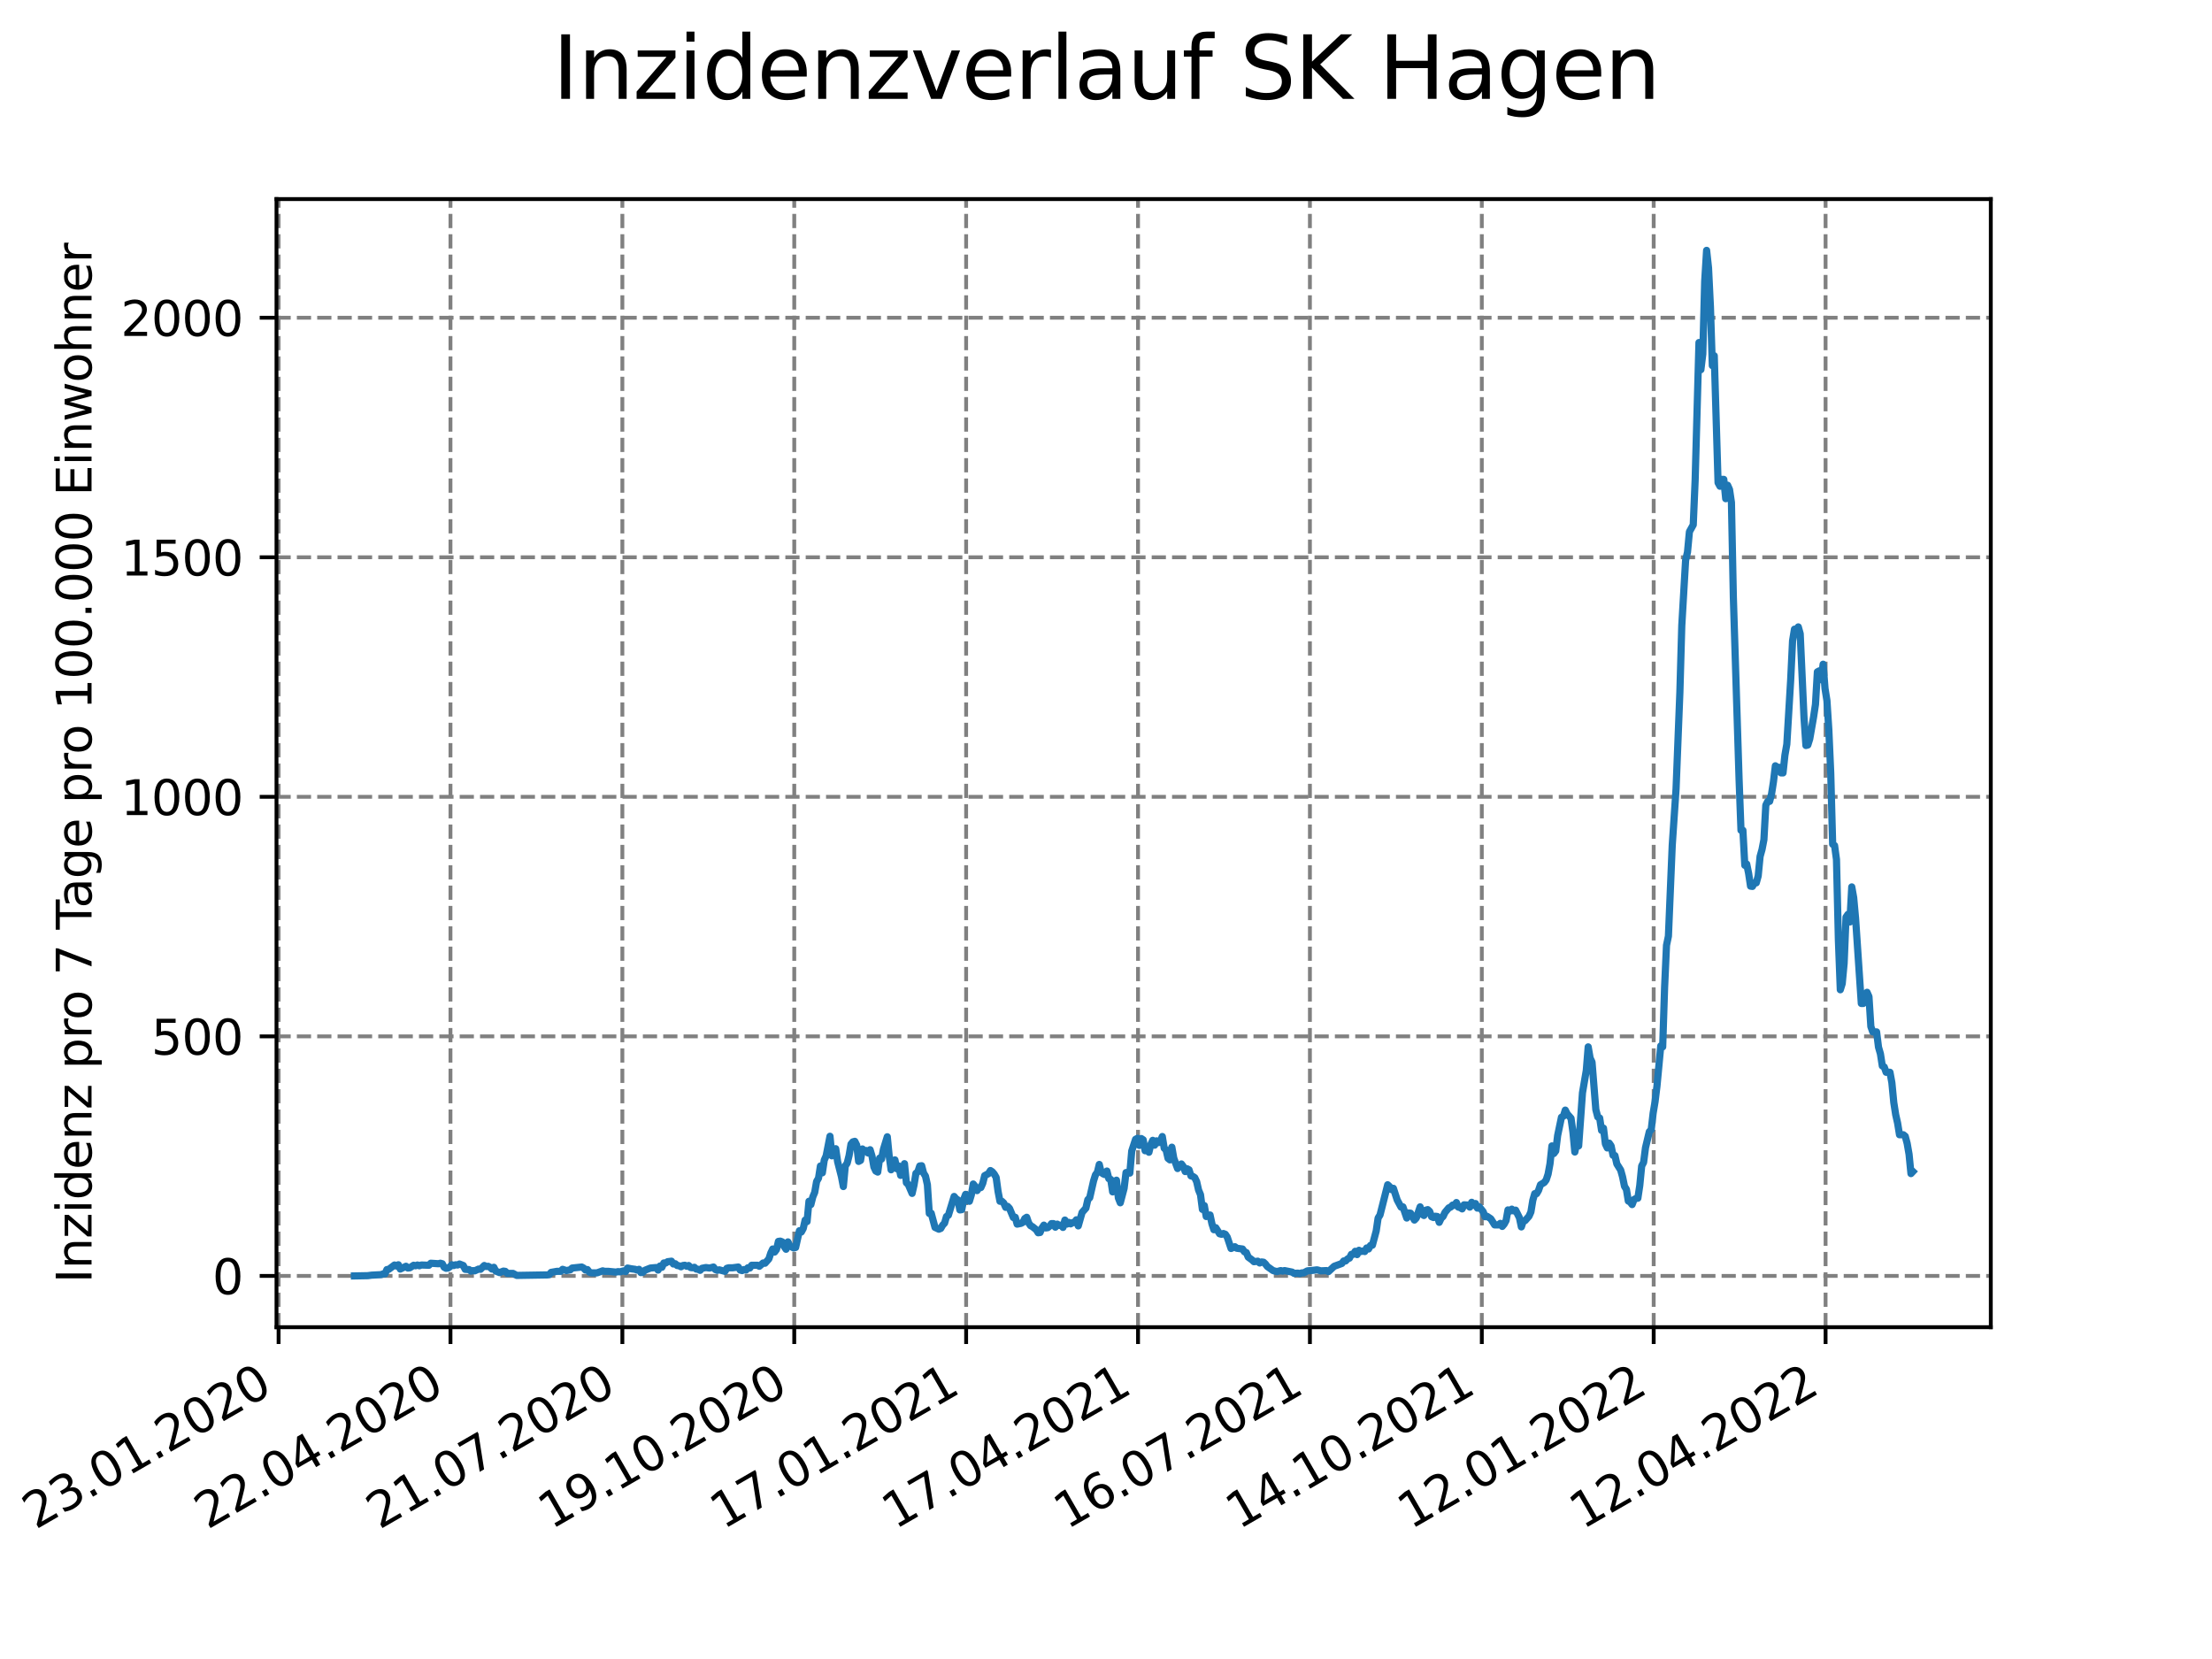 <?xml version="1.0" encoding="utf-8" standalone="no"?>
<!DOCTYPE svg PUBLIC "-//W3C//DTD SVG 1.1//EN"
  "http://www.w3.org/Graphics/SVG/1.1/DTD/svg11.dtd">
<svg xmlns:xlink="http://www.w3.org/1999/xlink" width="460.8pt" height="345.6pt" viewBox="0 0 460.8 345.6" xmlns="http://www.w3.org/2000/svg" version="1.1">
 <defs>
  <style type="text/css">*{stroke-linejoin: round; stroke-linecap: butt}</style>
 </defs>
 <g id="figure_1">
  <g id="patch_1">
   <path d="M 0 345.6 
L 460.8 345.6 
L 460.8 0 
L 0 0 
z
" style="fill: #ffffff"/>
  </g>
  <g id="axes_1">
   <g id="patch_2">
    <path d="M 57.6 276.48 
L 414.72 276.48 
L 414.72 41.472 
L 57.6 41.472 
z
" style="fill: #ffffff"/>
   </g>
   <g id="matplotlib.axis_1">
    <g id="xtick_1">
     <g id="line2d_1">
      <path d="M 58.034 276.48 
L 58.034 41.472 
" clip-path="url(#pd6df6df38d)" style="fill: none; stroke-dasharray: 2.96,1.28; stroke-dashoffset: 0; stroke: #808080; stroke-width: 0.8"/>
     </g>
     <g id="line2d_2">
      <defs>
       <path id="m82f8aec179" d="M 0 0 
L 0 3.5 
" style="stroke: #000000; stroke-width: 0.8"/>
      </defs>
      <g>
       <use xlink:href="#m82f8aec179" x="58.034" y="276.48" style="stroke: #000000; stroke-width: 0.8"/>
      </g>
     </g>
     <g id="text_1">
      <!-- 23.01.2020 -->
      <g transform="translate(7.409 318.689)rotate(-30)scale(0.1 -0.1)">
       <defs>
        <path id="DejaVuSans-32" d="M 1228 531 
L 3431 531 
L 3431 0 
L 469 0 
L 469 531 
Q 828 903 1448 1529 
Q 2069 2156 2228 2338 
Q 2531 2678 2651 2914 
Q 2772 3150 2772 3378 
Q 2772 3750 2511 3984 
Q 2250 4219 1831 4219 
Q 1534 4219 1204 4116 
Q 875 4013 500 3803 
L 500 4441 
Q 881 4594 1212 4672 
Q 1544 4750 1819 4750 
Q 2544 4750 2975 4387 
Q 3406 4025 3406 3419 
Q 3406 3131 3298 2873 
Q 3191 2616 2906 2266 
Q 2828 2175 2409 1742 
Q 1991 1309 1228 531 
z
" transform="scale(0.016)"/>
        <path id="DejaVuSans-33" d="M 2597 2516 
Q 3050 2419 3304 2112 
Q 3559 1806 3559 1356 
Q 3559 666 3084 287 
Q 2609 -91 1734 -91 
Q 1441 -91 1130 -33 
Q 819 25 488 141 
L 488 750 
Q 750 597 1062 519 
Q 1375 441 1716 441 
Q 2309 441 2620 675 
Q 2931 909 2931 1356 
Q 2931 1769 2642 2001 
Q 2353 2234 1838 2234 
L 1294 2234 
L 1294 2753 
L 1863 2753 
Q 2328 2753 2575 2939 
Q 2822 3125 2822 3475 
Q 2822 3834 2567 4026 
Q 2313 4219 1838 4219 
Q 1578 4219 1281 4162 
Q 984 4106 628 3988 
L 628 4550 
Q 988 4650 1302 4700 
Q 1616 4750 1894 4750 
Q 2613 4750 3031 4423 
Q 3450 4097 3450 3541 
Q 3450 3153 3228 2886 
Q 3006 2619 2597 2516 
z
" transform="scale(0.016)"/>
        <path id="DejaVuSans-2e" d="M 684 794 
L 1344 794 
L 1344 0 
L 684 0 
L 684 794 
z
" transform="scale(0.016)"/>
        <path id="DejaVuSans-30" d="M 2034 4250 
Q 1547 4250 1301 3770 
Q 1056 3291 1056 2328 
Q 1056 1369 1301 889 
Q 1547 409 2034 409 
Q 2525 409 2770 889 
Q 3016 1369 3016 2328 
Q 3016 3291 2770 3770 
Q 2525 4250 2034 4250 
z
M 2034 4750 
Q 2819 4750 3233 4129 
Q 3647 3509 3647 2328 
Q 3647 1150 3233 529 
Q 2819 -91 2034 -91 
Q 1250 -91 836 529 
Q 422 1150 422 2328 
Q 422 3509 836 4129 
Q 1250 4750 2034 4750 
z
" transform="scale(0.016)"/>
        <path id="DejaVuSans-31" d="M 794 531 
L 1825 531 
L 1825 4091 
L 703 3866 
L 703 4441 
L 1819 4666 
L 2450 4666 
L 2450 531 
L 3481 531 
L 3481 0 
L 794 0 
L 794 531 
z
" transform="scale(0.016)"/>
       </defs>
       <use xlink:href="#DejaVuSans-32"/>
       <use xlink:href="#DejaVuSans-33" x="63.623"/>
       <use xlink:href="#DejaVuSans-2e" x="127.246"/>
       <use xlink:href="#DejaVuSans-30" x="159.033"/>
       <use xlink:href="#DejaVuSans-31" x="222.656"/>
       <use xlink:href="#DejaVuSans-2e" x="286.279"/>
       <use xlink:href="#DejaVuSans-32" x="318.066"/>
       <use xlink:href="#DejaVuSans-30" x="381.689"/>
       <use xlink:href="#DejaVuSans-32" x="445.312"/>
       <use xlink:href="#DejaVuSans-30" x="508.936"/>
      </g>
     </g>
    </g>
    <g id="xtick_2">
     <g id="line2d_3">
      <path d="M 93.842 276.48 
L 93.842 41.472 
" clip-path="url(#pd6df6df38d)" style="fill: none; stroke-dasharray: 2.96,1.28; stroke-dashoffset: 0; stroke: #808080; stroke-width: 0.8"/>
     </g>
     <g id="line2d_4">
      <g>
       <use xlink:href="#m82f8aec179" x="93.842" y="276.48" style="stroke: #000000; stroke-width: 0.8"/>
      </g>
     </g>
     <g id="text_2">
      <!-- 22.04.2020 -->
      <g transform="translate(43.217 318.689)rotate(-30)scale(0.1 -0.1)">
       <defs>
        <path id="DejaVuSans-34" d="M 2419 4116 
L 825 1625 
L 2419 1625 
L 2419 4116 
z
M 2253 4666 
L 3047 4666 
L 3047 1625 
L 3713 1625 
L 3713 1100 
L 3047 1100 
L 3047 0 
L 2419 0 
L 2419 1100 
L 313 1100 
L 313 1709 
L 2253 4666 
z
" transform="scale(0.016)"/>
       </defs>
       <use xlink:href="#DejaVuSans-32"/>
       <use xlink:href="#DejaVuSans-32" x="63.623"/>
       <use xlink:href="#DejaVuSans-2e" x="127.246"/>
       <use xlink:href="#DejaVuSans-30" x="159.033"/>
       <use xlink:href="#DejaVuSans-34" x="222.656"/>
       <use xlink:href="#DejaVuSans-2e" x="286.279"/>
       <use xlink:href="#DejaVuSans-32" x="318.066"/>
       <use xlink:href="#DejaVuSans-30" x="381.689"/>
       <use xlink:href="#DejaVuSans-32" x="445.312"/>
       <use xlink:href="#DejaVuSans-30" x="508.936"/>
      </g>
     </g>
    </g>
    <g id="xtick_3">
     <g id="line2d_5">
      <path d="M 129.649 276.48 
L 129.649 41.472 
" clip-path="url(#pd6df6df38d)" style="fill: none; stroke-dasharray: 2.96,1.28; stroke-dashoffset: 0; stroke: #808080; stroke-width: 0.8"/>
     </g>
     <g id="line2d_6">
      <g>
       <use xlink:href="#m82f8aec179" x="129.649" y="276.48" style="stroke: #000000; stroke-width: 0.8"/>
      </g>
     </g>
     <g id="text_3">
      <!-- 21.07.2020 -->
      <g transform="translate(79.024 318.689)rotate(-30)scale(0.1 -0.1)">
       <defs>
        <path id="DejaVuSans-37" d="M 525 4666 
L 3525 4666 
L 3525 4397 
L 1831 0 
L 1172 0 
L 2766 4134 
L 525 4134 
L 525 4666 
z
" transform="scale(0.016)"/>
       </defs>
       <use xlink:href="#DejaVuSans-32"/>
       <use xlink:href="#DejaVuSans-31" x="63.623"/>
       <use xlink:href="#DejaVuSans-2e" x="127.246"/>
       <use xlink:href="#DejaVuSans-30" x="159.033"/>
       <use xlink:href="#DejaVuSans-37" x="222.656"/>
       <use xlink:href="#DejaVuSans-2e" x="286.279"/>
       <use xlink:href="#DejaVuSans-32" x="318.066"/>
       <use xlink:href="#DejaVuSans-30" x="381.689"/>
       <use xlink:href="#DejaVuSans-32" x="445.312"/>
       <use xlink:href="#DejaVuSans-30" x="508.936"/>
      </g>
     </g>
    </g>
    <g id="xtick_4">
     <g id="line2d_7">
      <path d="M 165.457 276.48 
L 165.457 41.472 
" clip-path="url(#pd6df6df38d)" style="fill: none; stroke-dasharray: 2.96,1.28; stroke-dashoffset: 0; stroke: #808080; stroke-width: 0.8"/>
     </g>
     <g id="line2d_8">
      <g>
       <use xlink:href="#m82f8aec179" x="165.457" y="276.48" style="stroke: #000000; stroke-width: 0.8"/>
      </g>
     </g>
     <g id="text_4">
      <!-- 19.10.2020 -->
      <g transform="translate(114.832 318.689)rotate(-30)scale(0.1 -0.1)">
       <defs>
        <path id="DejaVuSans-39" d="M 703 97 
L 703 672 
Q 941 559 1184 500 
Q 1428 441 1663 441 
Q 2288 441 2617 861 
Q 2947 1281 2994 2138 
Q 2813 1869 2534 1725 
Q 2256 1581 1919 1581 
Q 1219 1581 811 2004 
Q 403 2428 403 3163 
Q 403 3881 828 4315 
Q 1253 4750 1959 4750 
Q 2769 4750 3195 4129 
Q 3622 3509 3622 2328 
Q 3622 1225 3098 567 
Q 2575 -91 1691 -91 
Q 1453 -91 1209 -44 
Q 966 3 703 97 
z
M 1959 2075 
Q 2384 2075 2632 2365 
Q 2881 2656 2881 3163 
Q 2881 3666 2632 3958 
Q 2384 4250 1959 4250 
Q 1534 4250 1286 3958 
Q 1038 3666 1038 3163 
Q 1038 2656 1286 2365 
Q 1534 2075 1959 2075 
z
" transform="scale(0.016)"/>
       </defs>
       <use xlink:href="#DejaVuSans-31"/>
       <use xlink:href="#DejaVuSans-39" x="63.623"/>
       <use xlink:href="#DejaVuSans-2e" x="127.246"/>
       <use xlink:href="#DejaVuSans-31" x="159.033"/>
       <use xlink:href="#DejaVuSans-30" x="222.656"/>
       <use xlink:href="#DejaVuSans-2e" x="286.279"/>
       <use xlink:href="#DejaVuSans-32" x="318.066"/>
       <use xlink:href="#DejaVuSans-30" x="381.689"/>
       <use xlink:href="#DejaVuSans-32" x="445.312"/>
       <use xlink:href="#DejaVuSans-30" x="508.936"/>
      </g>
     </g>
    </g>
    <g id="xtick_5">
     <g id="line2d_9">
      <path d="M 201.264 276.48 
L 201.264 41.472 
" clip-path="url(#pd6df6df38d)" style="fill: none; stroke-dasharray: 2.96,1.28; stroke-dashoffset: 0; stroke: #808080; stroke-width: 0.8"/>
     </g>
     <g id="line2d_10">
      <g>
       <use xlink:href="#m82f8aec179" x="201.264" y="276.48" style="stroke: #000000; stroke-width: 0.8"/>
      </g>
     </g>
     <g id="text_5">
      <!-- 17.01.2021 -->
      <g transform="translate(150.639 318.689)rotate(-30)scale(0.1 -0.1)">
       <use xlink:href="#DejaVuSans-31"/>
       <use xlink:href="#DejaVuSans-37" x="63.623"/>
       <use xlink:href="#DejaVuSans-2e" x="127.246"/>
       <use xlink:href="#DejaVuSans-30" x="159.033"/>
       <use xlink:href="#DejaVuSans-31" x="222.656"/>
       <use xlink:href="#DejaVuSans-2e" x="286.279"/>
       <use xlink:href="#DejaVuSans-32" x="318.066"/>
       <use xlink:href="#DejaVuSans-30" x="381.689"/>
       <use xlink:href="#DejaVuSans-32" x="445.312"/>
       <use xlink:href="#DejaVuSans-31" x="508.936"/>
      </g>
     </g>
    </g>
    <g id="xtick_6">
     <g id="line2d_11">
      <path d="M 237.072 276.48 
L 237.072 41.472 
" clip-path="url(#pd6df6df38d)" style="fill: none; stroke-dasharray: 2.96,1.28; stroke-dashoffset: 0; stroke: #808080; stroke-width: 0.8"/>
     </g>
     <g id="line2d_12">
      <g>
       <use xlink:href="#m82f8aec179" x="237.072" y="276.48" style="stroke: #000000; stroke-width: 0.8"/>
      </g>
     </g>
     <g id="text_6">
      <!-- 17.04.2021 -->
      <g transform="translate(186.447 318.689)rotate(-30)scale(0.1 -0.1)">
       <use xlink:href="#DejaVuSans-31"/>
       <use xlink:href="#DejaVuSans-37" x="63.623"/>
       <use xlink:href="#DejaVuSans-2e" x="127.246"/>
       <use xlink:href="#DejaVuSans-30" x="159.033"/>
       <use xlink:href="#DejaVuSans-34" x="222.656"/>
       <use xlink:href="#DejaVuSans-2e" x="286.279"/>
       <use xlink:href="#DejaVuSans-32" x="318.066"/>
       <use xlink:href="#DejaVuSans-30" x="381.689"/>
       <use xlink:href="#DejaVuSans-32" x="445.312"/>
       <use xlink:href="#DejaVuSans-31" x="508.936"/>
      </g>
     </g>
    </g>
    <g id="xtick_7">
     <g id="line2d_13">
      <path d="M 272.879 276.48 
L 272.879 41.472 
" clip-path="url(#pd6df6df38d)" style="fill: none; stroke-dasharray: 2.96,1.28; stroke-dashoffset: 0; stroke: #808080; stroke-width: 0.8"/>
     </g>
     <g id="line2d_14">
      <g>
       <use xlink:href="#m82f8aec179" x="272.879" y="276.48" style="stroke: #000000; stroke-width: 0.8"/>
      </g>
     </g>
     <g id="text_7">
      <!-- 16.07.2021 -->
      <g transform="translate(222.254 318.689)rotate(-30)scale(0.1 -0.1)">
       <defs>
        <path id="DejaVuSans-36" d="M 2113 2584 
Q 1688 2584 1439 2293 
Q 1191 2003 1191 1497 
Q 1191 994 1439 701 
Q 1688 409 2113 409 
Q 2538 409 2786 701 
Q 3034 994 3034 1497 
Q 3034 2003 2786 2293 
Q 2538 2584 2113 2584 
z
M 3366 4563 
L 3366 3988 
Q 3128 4100 2886 4159 
Q 2644 4219 2406 4219 
Q 1781 4219 1451 3797 
Q 1122 3375 1075 2522 
Q 1259 2794 1537 2939 
Q 1816 3084 2150 3084 
Q 2853 3084 3261 2657 
Q 3669 2231 3669 1497 
Q 3669 778 3244 343 
Q 2819 -91 2113 -91 
Q 1303 -91 875 529 
Q 447 1150 447 2328 
Q 447 3434 972 4092 
Q 1497 4750 2381 4750 
Q 2619 4750 2861 4703 
Q 3103 4656 3366 4563 
z
" transform="scale(0.016)"/>
       </defs>
       <use xlink:href="#DejaVuSans-31"/>
       <use xlink:href="#DejaVuSans-36" x="63.623"/>
       <use xlink:href="#DejaVuSans-2e" x="127.246"/>
       <use xlink:href="#DejaVuSans-30" x="159.033"/>
       <use xlink:href="#DejaVuSans-37" x="222.656"/>
       <use xlink:href="#DejaVuSans-2e" x="286.279"/>
       <use xlink:href="#DejaVuSans-32" x="318.066"/>
       <use xlink:href="#DejaVuSans-30" x="381.689"/>
       <use xlink:href="#DejaVuSans-32" x="445.312"/>
       <use xlink:href="#DejaVuSans-31" x="508.936"/>
      </g>
     </g>
    </g>
    <g id="xtick_8">
     <g id="line2d_15">
      <path d="M 308.687 276.48 
L 308.687 41.472 
" clip-path="url(#pd6df6df38d)" style="fill: none; stroke-dasharray: 2.96,1.28; stroke-dashoffset: 0; stroke: #808080; stroke-width: 0.8"/>
     </g>
     <g id="line2d_16">
      <g>
       <use xlink:href="#m82f8aec179" x="308.687" y="276.48" style="stroke: #000000; stroke-width: 0.8"/>
      </g>
     </g>
     <g id="text_8">
      <!-- 14.10.2021 -->
      <g transform="translate(258.062 318.689)rotate(-30)scale(0.1 -0.1)">
       <use xlink:href="#DejaVuSans-31"/>
       <use xlink:href="#DejaVuSans-34" x="63.623"/>
       <use xlink:href="#DejaVuSans-2e" x="127.246"/>
       <use xlink:href="#DejaVuSans-31" x="159.033"/>
       <use xlink:href="#DejaVuSans-30" x="222.656"/>
       <use xlink:href="#DejaVuSans-2e" x="286.279"/>
       <use xlink:href="#DejaVuSans-32" x="318.066"/>
       <use xlink:href="#DejaVuSans-30" x="381.689"/>
       <use xlink:href="#DejaVuSans-32" x="445.312"/>
       <use xlink:href="#DejaVuSans-31" x="508.936"/>
      </g>
     </g>
    </g>
    <g id="xtick_9">
     <g id="line2d_17">
      <path d="M 344.494 276.48 
L 344.494 41.472 
" clip-path="url(#pd6df6df38d)" style="fill: none; stroke-dasharray: 2.96,1.28; stroke-dashoffset: 0; stroke: #808080; stroke-width: 0.8"/>
     </g>
     <g id="line2d_18">
      <g>
       <use xlink:href="#m82f8aec179" x="344.494" y="276.48" style="stroke: #000000; stroke-width: 0.8"/>
      </g>
     </g>
     <g id="text_9">
      <!-- 12.01.2022 -->
      <g transform="translate(293.869 318.689)rotate(-30)scale(0.1 -0.1)">
       <use xlink:href="#DejaVuSans-31"/>
       <use xlink:href="#DejaVuSans-32" x="63.623"/>
       <use xlink:href="#DejaVuSans-2e" x="127.246"/>
       <use xlink:href="#DejaVuSans-30" x="159.033"/>
       <use xlink:href="#DejaVuSans-31" x="222.656"/>
       <use xlink:href="#DejaVuSans-2e" x="286.279"/>
       <use xlink:href="#DejaVuSans-32" x="318.066"/>
       <use xlink:href="#DejaVuSans-30" x="381.689"/>
       <use xlink:href="#DejaVuSans-32" x="445.312"/>
       <use xlink:href="#DejaVuSans-32" x="508.936"/>
      </g>
     </g>
    </g>
    <g id="xtick_10">
     <g id="line2d_19">
      <path d="M 380.302 276.48 
L 380.302 41.472 
" clip-path="url(#pd6df6df38d)" style="fill: none; stroke-dasharray: 2.96,1.28; stroke-dashoffset: 0; stroke: #808080; stroke-width: 0.8"/>
     </g>
     <g id="line2d_20">
      <g>
       <use xlink:href="#m82f8aec179" x="380.302" y="276.48" style="stroke: #000000; stroke-width: 0.8"/>
      </g>
     </g>
     <g id="text_10">
      <!-- 12.04.2022 -->
      <g transform="translate(329.676 318.689)rotate(-30)scale(0.1 -0.1)">
       <use xlink:href="#DejaVuSans-31"/>
       <use xlink:href="#DejaVuSans-32" x="63.623"/>
       <use xlink:href="#DejaVuSans-2e" x="127.246"/>
       <use xlink:href="#DejaVuSans-30" x="159.033"/>
       <use xlink:href="#DejaVuSans-34" x="222.656"/>
       <use xlink:href="#DejaVuSans-2e" x="286.279"/>
       <use xlink:href="#DejaVuSans-32" x="318.066"/>
       <use xlink:href="#DejaVuSans-30" x="381.689"/>
       <use xlink:href="#DejaVuSans-32" x="445.312"/>
       <use xlink:href="#DejaVuSans-32" x="508.936"/>
      </g>
     </g>
    </g>
   </g>
   <g id="matplotlib.axis_2">
    <g id="ytick_1">
     <g id="line2d_21">
      <path d="M 57.6 265.798 
L 414.72 265.798 
" clip-path="url(#pd6df6df38d)" style="fill: none; stroke-dasharray: 2.96,1.28; stroke-dashoffset: 0; stroke: #808080; stroke-width: 0.8"/>
     </g>
     <g id="line2d_22">
      <defs>
       <path id="m2d3a135598" d="M 0 0 
L -3.5 0 
" style="stroke: #000000; stroke-width: 0.8"/>
      </defs>
      <g>
       <use xlink:href="#m2d3a135598" x="57.6" y="265.798" style="stroke: #000000; stroke-width: 0.8"/>
      </g>
     </g>
     <g id="text_11">
      <!-- 0 -->
      <g transform="translate(44.237 269.597)scale(0.1 -0.1)">
       <use xlink:href="#DejaVuSans-30"/>
      </g>
     </g>
    </g>
    <g id="ytick_2">
     <g id="line2d_23">
      <path d="M 57.6 215.895 
L 414.72 215.895 
" clip-path="url(#pd6df6df38d)" style="fill: none; stroke-dasharray: 2.96,1.28; stroke-dashoffset: 0; stroke: #808080; stroke-width: 0.8"/>
     </g>
     <g id="line2d_24">
      <g>
       <use xlink:href="#m2d3a135598" x="57.6" y="215.895" style="stroke: #000000; stroke-width: 0.8"/>
      </g>
     </g>
     <g id="text_12">
      <!-- 500 -->
      <g transform="translate(31.512 219.694)scale(0.1 -0.1)">
       <defs>
        <path id="DejaVuSans-35" d="M 691 4666 
L 3169 4666 
L 3169 4134 
L 1269 4134 
L 1269 2991 
Q 1406 3038 1543 3061 
Q 1681 3084 1819 3084 
Q 2600 3084 3056 2656 
Q 3513 2228 3513 1497 
Q 3513 744 3044 326 
Q 2575 -91 1722 -91 
Q 1428 -91 1123 -41 
Q 819 9 494 109 
L 494 744 
Q 775 591 1075 516 
Q 1375 441 1709 441 
Q 2250 441 2565 725 
Q 2881 1009 2881 1497 
Q 2881 1984 2565 2268 
Q 2250 2553 1709 2553 
Q 1456 2553 1204 2497 
Q 953 2441 691 2322 
L 691 4666 
z
" transform="scale(0.016)"/>
       </defs>
       <use xlink:href="#DejaVuSans-35"/>
       <use xlink:href="#DejaVuSans-30" x="63.623"/>
       <use xlink:href="#DejaVuSans-30" x="127.246"/>
      </g>
     </g>
    </g>
    <g id="ytick_3">
     <g id="line2d_25">
      <path d="M 57.6 165.992 
L 414.72 165.992 
" clip-path="url(#pd6df6df38d)" style="fill: none; stroke-dasharray: 2.96,1.28; stroke-dashoffset: 0; stroke: #808080; stroke-width: 0.8"/>
     </g>
     <g id="line2d_26">
      <g>
       <use xlink:href="#m2d3a135598" x="57.6" y="165.992" style="stroke: #000000; stroke-width: 0.8"/>
      </g>
     </g>
     <g id="text_13">
      <!-- 1000 -->
      <g transform="translate(25.15 169.791)scale(0.1 -0.1)">
       <use xlink:href="#DejaVuSans-31"/>
       <use xlink:href="#DejaVuSans-30" x="63.623"/>
       <use xlink:href="#DejaVuSans-30" x="127.246"/>
       <use xlink:href="#DejaVuSans-30" x="190.869"/>
      </g>
     </g>
    </g>
    <g id="ytick_4">
     <g id="line2d_27">
      <path d="M 57.6 116.089 
L 414.72 116.089 
" clip-path="url(#pd6df6df38d)" style="fill: none; stroke-dasharray: 2.96,1.28; stroke-dashoffset: 0; stroke: #808080; stroke-width: 0.8"/>
     </g>
     <g id="line2d_28">
      <g>
       <use xlink:href="#m2d3a135598" x="57.6" y="116.089" style="stroke: #000000; stroke-width: 0.8"/>
      </g>
     </g>
     <g id="text_14">
      <!-- 1500 -->
      <g transform="translate(25.15 119.888)scale(0.1 -0.1)">
       <use xlink:href="#DejaVuSans-31"/>
       <use xlink:href="#DejaVuSans-35" x="63.623"/>
       <use xlink:href="#DejaVuSans-30" x="127.246"/>
       <use xlink:href="#DejaVuSans-30" x="190.869"/>
      </g>
     </g>
    </g>
    <g id="ytick_5">
     <g id="line2d_29">
      <path d="M 57.6 66.186 
L 414.72 66.186 
" clip-path="url(#pd6df6df38d)" style="fill: none; stroke-dasharray: 2.96,1.28; stroke-dashoffset: 0; stroke: #808080; stroke-width: 0.8"/>
     </g>
     <g id="line2d_30">
      <g>
       <use xlink:href="#m2d3a135598" x="57.6" y="66.186" style="stroke: #000000; stroke-width: 0.8"/>
      </g>
     </g>
     <g id="text_15">
      <!-- 2000 -->
      <g transform="translate(25.15 69.985)scale(0.1 -0.1)">
       <use xlink:href="#DejaVuSans-32"/>
       <use xlink:href="#DejaVuSans-30" x="63.623"/>
       <use xlink:href="#DejaVuSans-30" x="127.246"/>
       <use xlink:href="#DejaVuSans-30" x="190.869"/>
      </g>
     </g>
    </g>
    <g id="text_16">
     <!-- Inzidenz pro 7 Tage pro 100.000 Einwohner -->
     <g transform="translate(19.07 267.301)rotate(-90)scale(0.1 -0.1)">
      <defs>
       <path id="DejaVuSans-49" d="M 628 4666 
L 1259 4666 
L 1259 0 
L 628 0 
L 628 4666 
z
" transform="scale(0.016)"/>
       <path id="DejaVuSans-6e" d="M 3513 2113 
L 3513 0 
L 2938 0 
L 2938 2094 
Q 2938 2591 2744 2837 
Q 2550 3084 2163 3084 
Q 1697 3084 1428 2787 
Q 1159 2491 1159 1978 
L 1159 0 
L 581 0 
L 581 3500 
L 1159 3500 
L 1159 2956 
Q 1366 3272 1645 3428 
Q 1925 3584 2291 3584 
Q 2894 3584 3203 3211 
Q 3513 2838 3513 2113 
z
" transform="scale(0.016)"/>
       <path id="DejaVuSans-7a" d="M 353 3500 
L 3084 3500 
L 3084 2975 
L 922 459 
L 3084 459 
L 3084 0 
L 275 0 
L 275 525 
L 2438 3041 
L 353 3041 
L 353 3500 
z
" transform="scale(0.016)"/>
       <path id="DejaVuSans-69" d="M 603 3500 
L 1178 3500 
L 1178 0 
L 603 0 
L 603 3500 
z
M 603 4863 
L 1178 4863 
L 1178 4134 
L 603 4134 
L 603 4863 
z
" transform="scale(0.016)"/>
       <path id="DejaVuSans-64" d="M 2906 2969 
L 2906 4863 
L 3481 4863 
L 3481 0 
L 2906 0 
L 2906 525 
Q 2725 213 2448 61 
Q 2172 -91 1784 -91 
Q 1150 -91 751 415 
Q 353 922 353 1747 
Q 353 2572 751 3078 
Q 1150 3584 1784 3584 
Q 2172 3584 2448 3432 
Q 2725 3281 2906 2969 
z
M 947 1747 
Q 947 1113 1208 752 
Q 1469 391 1925 391 
Q 2381 391 2643 752 
Q 2906 1113 2906 1747 
Q 2906 2381 2643 2742 
Q 2381 3103 1925 3103 
Q 1469 3103 1208 2742 
Q 947 2381 947 1747 
z
" transform="scale(0.016)"/>
       <path id="DejaVuSans-65" d="M 3597 1894 
L 3597 1613 
L 953 1613 
Q 991 1019 1311 708 
Q 1631 397 2203 397 
Q 2534 397 2845 478 
Q 3156 559 3463 722 
L 3463 178 
Q 3153 47 2828 -22 
Q 2503 -91 2169 -91 
Q 1331 -91 842 396 
Q 353 884 353 1716 
Q 353 2575 817 3079 
Q 1281 3584 2069 3584 
Q 2775 3584 3186 3129 
Q 3597 2675 3597 1894 
z
M 3022 2063 
Q 3016 2534 2758 2815 
Q 2500 3097 2075 3097 
Q 1594 3097 1305 2825 
Q 1016 2553 972 2059 
L 3022 2063 
z
" transform="scale(0.016)"/>
       <path id="DejaVuSans-20" transform="scale(0.016)"/>
       <path id="DejaVuSans-70" d="M 1159 525 
L 1159 -1331 
L 581 -1331 
L 581 3500 
L 1159 3500 
L 1159 2969 
Q 1341 3281 1617 3432 
Q 1894 3584 2278 3584 
Q 2916 3584 3314 3078 
Q 3713 2572 3713 1747 
Q 3713 922 3314 415 
Q 2916 -91 2278 -91 
Q 1894 -91 1617 61 
Q 1341 213 1159 525 
z
M 3116 1747 
Q 3116 2381 2855 2742 
Q 2594 3103 2138 3103 
Q 1681 3103 1420 2742 
Q 1159 2381 1159 1747 
Q 1159 1113 1420 752 
Q 1681 391 2138 391 
Q 2594 391 2855 752 
Q 3116 1113 3116 1747 
z
" transform="scale(0.016)"/>
       <path id="DejaVuSans-72" d="M 2631 2963 
Q 2534 3019 2420 3045 
Q 2306 3072 2169 3072 
Q 1681 3072 1420 2755 
Q 1159 2438 1159 1844 
L 1159 0 
L 581 0 
L 581 3500 
L 1159 3500 
L 1159 2956 
Q 1341 3275 1631 3429 
Q 1922 3584 2338 3584 
Q 2397 3584 2469 3576 
Q 2541 3569 2628 3553 
L 2631 2963 
z
" transform="scale(0.016)"/>
       <path id="DejaVuSans-6f" d="M 1959 3097 
Q 1497 3097 1228 2736 
Q 959 2375 959 1747 
Q 959 1119 1226 758 
Q 1494 397 1959 397 
Q 2419 397 2687 759 
Q 2956 1122 2956 1747 
Q 2956 2369 2687 2733 
Q 2419 3097 1959 3097 
z
M 1959 3584 
Q 2709 3584 3137 3096 
Q 3566 2609 3566 1747 
Q 3566 888 3137 398 
Q 2709 -91 1959 -91 
Q 1206 -91 779 398 
Q 353 888 353 1747 
Q 353 2609 779 3096 
Q 1206 3584 1959 3584 
z
" transform="scale(0.016)"/>
       <path id="DejaVuSans-54" d="M -19 4666 
L 3928 4666 
L 3928 4134 
L 2272 4134 
L 2272 0 
L 1638 0 
L 1638 4134 
L -19 4134 
L -19 4666 
z
" transform="scale(0.016)"/>
       <path id="DejaVuSans-61" d="M 2194 1759 
Q 1497 1759 1228 1600 
Q 959 1441 959 1056 
Q 959 750 1161 570 
Q 1363 391 1709 391 
Q 2188 391 2477 730 
Q 2766 1069 2766 1631 
L 2766 1759 
L 2194 1759 
z
M 3341 1997 
L 3341 0 
L 2766 0 
L 2766 531 
Q 2569 213 2275 61 
Q 1981 -91 1556 -91 
Q 1019 -91 701 211 
Q 384 513 384 1019 
Q 384 1609 779 1909 
Q 1175 2209 1959 2209 
L 2766 2209 
L 2766 2266 
Q 2766 2663 2505 2880 
Q 2244 3097 1772 3097 
Q 1472 3097 1187 3025 
Q 903 2953 641 2809 
L 641 3341 
Q 956 3463 1253 3523 
Q 1550 3584 1831 3584 
Q 2591 3584 2966 3190 
Q 3341 2797 3341 1997 
z
" transform="scale(0.016)"/>
       <path id="DejaVuSans-67" d="M 2906 1791 
Q 2906 2416 2648 2759 
Q 2391 3103 1925 3103 
Q 1463 3103 1205 2759 
Q 947 2416 947 1791 
Q 947 1169 1205 825 
Q 1463 481 1925 481 
Q 2391 481 2648 825 
Q 2906 1169 2906 1791 
z
M 3481 434 
Q 3481 -459 3084 -895 
Q 2688 -1331 1869 -1331 
Q 1566 -1331 1297 -1286 
Q 1028 -1241 775 -1147 
L 775 -588 
Q 1028 -725 1275 -790 
Q 1522 -856 1778 -856 
Q 2344 -856 2625 -561 
Q 2906 -266 2906 331 
L 2906 616 
Q 2728 306 2450 153 
Q 2172 0 1784 0 
Q 1141 0 747 490 
Q 353 981 353 1791 
Q 353 2603 747 3093 
Q 1141 3584 1784 3584 
Q 2172 3584 2450 3431 
Q 2728 3278 2906 2969 
L 2906 3500 
L 3481 3500 
L 3481 434 
z
" transform="scale(0.016)"/>
       <path id="DejaVuSans-45" d="M 628 4666 
L 3578 4666 
L 3578 4134 
L 1259 4134 
L 1259 2753 
L 3481 2753 
L 3481 2222 
L 1259 2222 
L 1259 531 
L 3634 531 
L 3634 0 
L 628 0 
L 628 4666 
z
" transform="scale(0.016)"/>
       <path id="DejaVuSans-77" d="M 269 3500 
L 844 3500 
L 1563 769 
L 2278 3500 
L 2956 3500 
L 3675 769 
L 4391 3500 
L 4966 3500 
L 4050 0 
L 3372 0 
L 2619 2869 
L 1863 0 
L 1184 0 
L 269 3500 
z
" transform="scale(0.016)"/>
       <path id="DejaVuSans-68" d="M 3513 2113 
L 3513 0 
L 2938 0 
L 2938 2094 
Q 2938 2591 2744 2837 
Q 2550 3084 2163 3084 
Q 1697 3084 1428 2787 
Q 1159 2491 1159 1978 
L 1159 0 
L 581 0 
L 581 4863 
L 1159 4863 
L 1159 2956 
Q 1366 3272 1645 3428 
Q 1925 3584 2291 3584 
Q 2894 3584 3203 3211 
Q 3513 2838 3513 2113 
z
" transform="scale(0.016)"/>
      </defs>
      <use xlink:href="#DejaVuSans-49"/>
      <use xlink:href="#DejaVuSans-6e" x="29.492"/>
      <use xlink:href="#DejaVuSans-7a" x="92.871"/>
      <use xlink:href="#DejaVuSans-69" x="145.361"/>
      <use xlink:href="#DejaVuSans-64" x="173.145"/>
      <use xlink:href="#DejaVuSans-65" x="236.621"/>
      <use xlink:href="#DejaVuSans-6e" x="298.145"/>
      <use xlink:href="#DejaVuSans-7a" x="361.523"/>
      <use xlink:href="#DejaVuSans-20" x="414.014"/>
      <use xlink:href="#DejaVuSans-70" x="445.801"/>
      <use xlink:href="#DejaVuSans-72" x="509.277"/>
      <use xlink:href="#DejaVuSans-6f" x="548.141"/>
      <use xlink:href="#DejaVuSans-20" x="609.322"/>
      <use xlink:href="#DejaVuSans-37" x="641.109"/>
      <use xlink:href="#DejaVuSans-20" x="704.732"/>
      <use xlink:href="#DejaVuSans-54" x="736.52"/>
      <use xlink:href="#DejaVuSans-61" x="781.104"/>
      <use xlink:href="#DejaVuSans-67" x="842.383"/>
      <use xlink:href="#DejaVuSans-65" x="905.859"/>
      <use xlink:href="#DejaVuSans-20" x="967.383"/>
      <use xlink:href="#DejaVuSans-70" x="999.17"/>
      <use xlink:href="#DejaVuSans-72" x="1062.646"/>
      <use xlink:href="#DejaVuSans-6f" x="1101.51"/>
      <use xlink:href="#DejaVuSans-20" x="1162.691"/>
      <use xlink:href="#DejaVuSans-31" x="1194.479"/>
      <use xlink:href="#DejaVuSans-30" x="1258.102"/>
      <use xlink:href="#DejaVuSans-30" x="1321.725"/>
      <use xlink:href="#DejaVuSans-2e" x="1385.348"/>
      <use xlink:href="#DejaVuSans-30" x="1417.135"/>
      <use xlink:href="#DejaVuSans-30" x="1480.758"/>
      <use xlink:href="#DejaVuSans-30" x="1544.381"/>
      <use xlink:href="#DejaVuSans-20" x="1608.004"/>
      <use xlink:href="#DejaVuSans-45" x="1639.791"/>
      <use xlink:href="#DejaVuSans-69" x="1702.975"/>
      <use xlink:href="#DejaVuSans-6e" x="1730.758"/>
      <use xlink:href="#DejaVuSans-77" x="1794.137"/>
      <use xlink:href="#DejaVuSans-6f" x="1875.924"/>
      <use xlink:href="#DejaVuSans-68" x="1937.105"/>
      <use xlink:href="#DejaVuSans-6e" x="2000.484"/>
      <use xlink:href="#DejaVuSans-65" x="2063.863"/>
      <use xlink:href="#DejaVuSans-72" x="2125.387"/>
     </g>
    </g>
   </g>
   <g id="line2d_31">
    <path d="M 73.833 265.798 
L 76.618 265.745 
L 77.413 265.639 
L 79.403 265.533 
L 79.801 265.375 
L 80.199 265.375 
L 80.596 264.475 
L 80.994 264.423 
L 82.188 263.523 
L 82.586 263.735 
L 82.984 263.47 
L 83.381 264.37 
L 84.575 263.788 
L 84.973 264.158 
L 85.371 264.105 
L 86.166 263.576 
L 86.564 263.682 
L 86.962 263.523 
L 87.36 263.682 
L 87.758 263.523 
L 89.349 263.576 
L 89.747 263.153 
L 91.339 263.259 
L 91.736 263.153 
L 92.134 263.259 
L 92.532 263.999 
L 92.93 264.211 
L 93.328 264.158 
L 93.726 263.894 
L 94.124 263.47 
L 94.521 263.629 
L 94.919 263.47 
L 95.317 263.523 
L 95.715 263.312 
L 96.511 263.629 
L 96.909 264.423 
L 97.704 264.475 
L 98.102 264.793 
L 98.5 264.687 
L 98.898 264.74 
L 99.694 264.37 
L 100.092 264.423 
L 100.887 263.629 
L 101.285 263.841 
L 101.683 263.788 
L 102.081 263.999 
L 102.479 264.37 
L 102.877 263.999 
L 103.274 264.793 
L 104.07 265.11 
L 104.866 264.793 
L 105.264 264.846 
L 105.662 265.269 
L 106.457 265.269 
L 106.855 265.269 
L 107.651 265.692 
L 114.017 265.586 
L 114.415 265.533 
L 114.812 265.057 
L 116.006 264.846 
L 116.802 264.846 
L 117.2 264.423 
L 117.995 264.687 
L 118.791 264.528 
L 119.189 264.158 
L 121.178 263.946 
L 121.576 264.158 
L 121.974 264.581 
L 122.372 264.475 
L 122.77 265.004 
L 123.167 265.163 
L 124.361 265.163 
L 125.555 264.74 
L 125.953 264.846 
L 126.748 264.846 
L 128.34 265.004 
L 128.738 264.899 
L 129.135 264.951 
L 129.931 264.74 
L 130.329 264.899 
L 130.727 264.158 
L 131.523 264.317 
L 132.318 264.423 
L 132.716 264.581 
L 133.114 264.423 
L 133.512 265.11 
L 133.91 265.057 
L 134.308 264.634 
L 135.501 264.158 
L 136.695 264.052 
L 137.093 264.581 
L 137.49 263.735 
L 137.888 263.999 
L 138.286 263.1 
L 138.684 263.1 
L 139.082 262.836 
L 139.878 262.73 
L 140.276 263.312 
L 140.673 263.259 
L 141.071 263.629 
L 141.469 263.682 
L 141.867 263.894 
L 142.265 263.629 
L 142.663 263.576 
L 143.061 263.788 
L 143.458 263.629 
L 143.856 264.052 
L 144.254 264.105 
L 144.652 263.999 
L 145.05 264.37 
L 145.448 264.423 
L 145.846 264.634 
L 146.243 264.211 
L 147.039 264.052 
L 147.835 264.158 
L 148.631 263.946 
L 149.028 264.475 
L 149.426 264.634 
L 149.824 264.528 
L 151.018 264.846 
L 151.416 264.211 
L 151.813 264.105 
L 152.609 264.105 
L 153.803 263.946 
L 154.201 264.581 
L 154.599 264.687 
L 154.996 264.475 
L 155.394 264.581 
L 155.792 264.105 
L 156.19 264.158 
L 156.588 263.576 
L 157.384 263.576 
L 157.781 263.576 
L 158.179 263.788 
L 158.975 263.1 
L 159.373 263.153 
L 160.169 262.254 
L 160.566 261.037 
L 160.964 260.191 
L 161.362 260.826 
L 161.76 260.297 
L 162.158 258.604 
L 162.556 258.551 
L 162.954 258.71 
L 163.351 259.662 
L 163.749 260.244 
L 164.147 258.71 
L 164.545 259.556 
L 165.341 259.979 
L 165.739 259.874 
L 166.534 256.382 
L 166.932 256.647 
L 167.33 255.906 
L 167.728 254.161 
L 168.126 254.478 
L 168.524 250.247 
L 168.921 250.934 
L 169.319 249.347 
L 169.717 248.395 
L 170.115 246.121 
L 170.513 245.433 
L 170.911 242.894 
L 171.309 244.322 
L 171.707 241.678 
L 172.104 240.778 
L 172.9 236.705 
L 173.298 240.778 
L 173.696 240.461 
L 174.094 239.297 
L 174.492 241.995 
L 175.287 245.116 
L 175.685 247.179 
L 176.083 242.894 
L 176.481 242.312 
L 176.879 240.726 
L 177.277 238.345 
L 177.674 237.869 
L 178.072 237.763 
L 178.47 238.557 
L 178.868 241.942 
L 179.266 241.731 
L 179.664 239.35 
L 180.062 239.773 
L 180.459 239.668 
L 180.857 240.197 
L 181.255 239.509 
L 181.653 240.831 
L 182.051 243.106 
L 182.449 243.952 
L 182.847 244.164 
L 183.244 241.254 
L 183.642 241.466 
L 184.04 239.403 
L 184.836 236.811 
L 185.234 240.831 
L 185.632 243.688 
L 186.03 242.841 
L 186.427 241.625 
L 186.825 243.476 
L 187.223 242.894 
L 187.621 244.851 
L 188.019 244.217 
L 188.417 242.418 
L 188.815 246.385 
L 189.212 246.756 
L 190.008 248.607 
L 190.406 246.861 
L 190.804 244.428 
L 191.202 244.111 
L 191.6 242.894 
L 191.997 242.841 
L 192.395 244.375 
L 192.793 245.01 
L 193.191 246.808 
L 193.589 252.786 
L 193.987 252.733 
L 194.782 255.695 
L 195.578 256.065 
L 195.976 255.906 
L 196.374 255.219 
L 196.772 254.796 
L 197.17 253.42 
L 197.567 253.156 
L 198.761 249.242 
L 199.159 249.718 
L 199.557 249.982 
L 199.955 252.045 
L 200.353 251.992 
L 200.75 249.876 
L 201.148 248.818 
L 201.546 250.035 
L 201.944 250.247 
L 202.342 248.924 
L 202.74 246.65 
L 203.138 247.126 
L 203.535 248.025 
L 203.933 247.443 
L 204.331 247.39 
L 204.729 246.491 
L 205.127 244.904 
L 205.923 244.481 
L 206.32 243.846 
L 206.718 244.111 
L 207.116 244.587 
L 207.514 245.274 
L 207.912 248.184 
L 208.31 250.247 
L 208.708 250.247 
L 209.105 250.617 
L 209.503 251.516 
L 209.901 251.305 
L 210.299 251.728 
L 211.095 253.632 
L 211.493 253.579 
L 211.89 255.007 
L 212.686 254.849 
L 213.084 254.637 
L 213.482 253.844 
L 213.88 253.579 
L 214.278 254.743 
L 214.676 255.325 
L 215.073 255.536 
L 215.869 256.171 
L 216.267 256.806 
L 216.665 256.753 
L 217.063 255.801 
L 217.461 255.219 
L 217.858 255.801 
L 218.256 255.748 
L 218.654 255.43 
L 219.052 254.901 
L 219.45 254.901 
L 219.848 255.642 
L 220.246 255.007 
L 220.643 255.272 
L 221.041 255.219 
L 221.439 255.695 
L 221.837 254.161 
L 222.235 255.007 
L 222.633 254.637 
L 223.031 254.954 
L 223.428 254.69 
L 223.826 254.69 
L 224.224 254.108 
L 224.622 255.377 
L 225.418 252.574 
L 226.213 251.675 
L 226.611 249.929 
L 227.009 249.506 
L 227.805 246.015 
L 228.203 244.746 
L 228.601 244.217 
L 228.999 242.577 
L 229.396 244.217 
L 229.794 244.534 
L 230.192 244.693 
L 230.59 243.952 
L 230.988 245.539 
L 231.386 245.698 
L 231.784 248.29 
L 232.181 246.65 
L 232.579 245.856 
L 232.977 249.559 
L 233.375 250.564 
L 234.171 247.549 
L 234.569 244.269 
L 234.966 244.217 
L 235.364 244.375 
L 235.762 239.773 
L 236.558 237.34 
L 236.956 237.129 
L 237.354 238.61 
L 237.751 237.182 
L 238.149 237.446 
L 238.547 239.72 
L 238.945 239.192 
L 239.343 240.038 
L 239.741 238.398 
L 240.139 237.552 
L 240.536 238.557 
L 240.934 237.658 
L 241.332 238.028 
L 241.73 237.71 
L 242.128 236.758 
L 242.526 239.192 
L 242.924 239.562 
L 243.321 241.307 
L 243.719 241.625 
L 244.117 238.98 
L 244.515 241.254 
L 245.311 243.423 
L 245.709 242.841 
L 246.107 242.471 
L 246.504 243 
L 246.902 244.058 
L 247.3 243.476 
L 247.698 243.688 
L 248.096 244.957 
L 248.494 245.063 
L 248.892 245.327 
L 249.289 246.174 
L 249.687 247.919 
L 250.085 248.871 
L 250.483 251.939 
L 250.881 251.146 
L 251.279 253.42 
L 252.074 253.103 
L 252.472 254.954 
L 252.87 256.171 
L 253.268 255.748 
L 254.064 257.017 
L 254.462 257.123 
L 254.859 256.964 
L 255.257 257.123 
L 255.655 257.705 
L 256.451 260.085 
L 257.247 259.715 
L 257.644 260.032 
L 258.44 260.138 
L 258.838 260.191 
L 259.236 260.773 
L 259.634 260.931 
L 260.032 261.884 
L 260.827 262.465 
L 261.225 262.836 
L 262.021 262.73 
L 262.419 263.1 
L 262.817 262.889 
L 263.215 262.941 
L 263.612 263.312 
L 264.01 263.841 
L 265.204 264.687 
L 266 264.899 
L 266.795 264.687 
L 267.193 264.793 
L 267.591 264.687 
L 269.182 265.004 
L 269.58 265.269 
L 270.376 265.216 
L 270.774 265.322 
L 271.172 265.163 
L 271.57 265.163 
L 272.365 264.74 
L 273.559 264.634 
L 274.355 264.528 
L 275.15 264.74 
L 276.344 264.687 
L 276.742 264.899 
L 277.935 263.788 
L 279.527 263.206 
L 279.925 262.677 
L 280.323 262.677 
L 280.72 262.254 
L 281.118 262.095 
L 281.516 261.302 
L 281.914 261.302 
L 282.312 260.667 
L 282.71 261.355 
L 283.108 260.455 
L 283.505 260.72 
L 283.903 260.614 
L 284.301 260.72 
L 284.699 259.979 
L 285.097 260.191 
L 285.495 259.45 
L 285.893 259.398 
L 286.688 256.435 
L 287.086 253.738 
L 287.484 253.103 
L 289.076 246.808 
L 289.473 247.179 
L 289.871 247.813 
L 290.269 247.549 
L 291.065 249.982 
L 291.861 251.463 
L 292.258 251.41 
L 293.054 253.738 
L 293.452 252.68 
L 293.85 252.733 
L 294.646 254.161 
L 295.043 253.738 
L 295.839 251.41 
L 296.237 252.944 
L 296.635 253.209 
L 297.033 252.098 
L 297.431 251.992 
L 297.828 252.362 
L 298.226 253.473 
L 298.624 253.632 
L 299.022 253.367 
L 299.42 253.42 
L 299.818 254.637 
L 300.216 253.791 
L 300.613 253.42 
L 301.011 252.574 
L 301.807 251.622 
L 302.205 251.463 
L 302.603 251.04 
L 303.001 251.093 
L 303.399 250.511 
L 303.796 251.463 
L 304.194 251.569 
L 304.592 251.833 
L 304.99 250.987 
L 305.786 251.04 
L 306.184 251.463 
L 306.581 250.458 
L 306.979 251.093 
L 307.377 250.723 
L 307.775 251.675 
L 308.173 251.41 
L 308.969 252.415 
L 309.366 253.473 
L 309.764 253.367 
L 310.56 253.896 
L 311.356 255.166 
L 312.151 255.166 
L 312.549 254.849 
L 312.947 255.483 
L 313.345 255.007 
L 313.743 254.267 
L 314.141 252.045 
L 314.539 252.31 
L 314.936 251.886 
L 315.334 252.257 
L 315.732 252.098 
L 316.528 253.685 
L 316.926 255.589 
L 317.324 254.372 
L 317.721 254.267 
L 318.517 253.367 
L 318.915 252.468 
L 319.313 250.035 
L 319.711 248.66 
L 320.109 248.66 
L 320.507 247.972 
L 320.904 246.808 
L 321.7 246.332 
L 322.098 245.803 
L 322.496 244.587 
L 322.894 242.418 
L 323.292 238.715 
L 323.689 240.302 
L 324.087 239.773 
L 324.485 236.547 
L 325.281 232.738 
L 325.679 232.527 
L 326.077 231.257 
L 326.474 232.051 
L 327.27 232.95 
L 327.668 235.806 
L 328.066 239.985 
L 328.464 238.134 
L 328.862 238.715 
L 329.657 227.66 
L 330.453 223.006 
L 330.851 218.086 
L 331.249 220.414 
L 331.647 221.26 
L 332.442 231.151 
L 332.84 232.685 
L 333.238 232.897 
L 333.636 235.489 
L 334.034 235.013 
L 334.432 238.292 
L 334.83 239.139 
L 335.227 238.134 
L 335.625 238.715 
L 336.023 240.673 
L 336.421 240.726 
L 336.819 242.471 
L 337.615 243.741 
L 338.012 245.169 
L 338.41 247.126 
L 338.808 247.761 
L 339.206 250.194 
L 339.604 250.405 
L 340.002 250.934 
L 340.4 249.876 
L 340.797 249.665 
L 341.195 249.612 
L 341.593 246.967 
L 341.991 242.894 
L 342.389 242.154 
L 342.787 239.086 
L 343.582 235.753 
L 343.98 235.33 
L 344.378 231.892 
L 344.776 229.512 
L 345.174 226.285 
L 345.97 217.875 
L 346.367 218.086 
L 346.765 205.709 
L 347.163 196.928 
L 347.561 195.024 
L 348.357 176.088 
L 349.153 164.345 
L 349.948 144.245 
L 350.346 130.333 
L 351.142 116.739 
L 351.54 114.994 
L 351.938 110.762 
L 352.733 109.334 
L 353.131 99.971 
L 353.927 71.355 
L 354.325 77.015 
L 354.723 73.735 
L 355.12 58.607 
L 355.518 52.154 
L 355.916 55.804 
L 356.314 63.95 
L 356.712 76.169 
L 357.11 74.106 
L 357.905 100.553 
L 358.303 101.294 
L 358.701 99.866 
L 359.099 99.866 
L 359.497 103.886 
L 359.895 101.082 
L 360.293 101.981 
L 360.69 104.679 
L 361.088 124.409 
L 362.282 162.335 
L 362.68 172.967 
L 363.078 172.967 
L 363.476 180.266 
L 363.873 180.002 
L 364.271 181.959 
L 364.669 184.604 
L 365.067 184.657 
L 365.465 183.916 
L 365.863 183.916 
L 366.261 182.488 
L 366.658 178.415 
L 367.056 176.987 
L 367.454 174.924 
L 367.852 167.73 
L 368.25 166.937 
L 368.648 166.937 
L 369.046 165.403 
L 369.443 162.864 
L 369.841 159.531 
L 370.239 159.849 
L 370.637 159.849 
L 371.035 161.012 
L 371.433 161.012 
L 371.831 157.31 
L 372.228 155.035 
L 373.024 141.759 
L 373.422 133.507 
L 373.82 131.074 
L 374.218 131.074 
L 374.616 130.598 
L 375.013 132.026 
L 375.809 149.534 
L 376.207 155.3 
L 376.605 155.194 
L 377.003 153.925 
L 377.799 149.376 
L 378.196 146.731 
L 378.594 139.96 
L 378.992 139.749 
L 379.39 141.6 
L 379.788 138.373 
L 380.186 143.451 
L 380.584 145.937 
L 380.981 152.073 
L 381.379 161.118 
L 381.777 175.876 
L 382.175 176.14 
L 382.573 179.05 
L 382.971 195.817 
L 383.369 206.185 
L 383.766 204.915 
L 384.164 200.684 
L 384.562 191.057 
L 384.96 190.475 
L 385.358 192.062 
L 385.756 184.762 
L 386.154 186.984 
L 386.551 191.321 
L 387.745 209.041 
L 388.143 209.041 
L 388.541 208.195 
L 388.939 206.714 
L 389.336 207.613 
L 389.734 213.855 
L 390.132 214.966 
L 390.928 214.966 
L 391.326 218.139 
L 391.724 219.515 
L 392.121 222.054 
L 392.519 222.265 
L 392.917 223.376 
L 393.713 223.376 
L 394.111 225.545 
L 394.509 229.67 
L 394.907 232.209 
L 395.304 233.955 
L 395.702 236.388 
L 396.498 236.388 
L 396.896 236.705 
L 397.294 238.187 
L 397.692 240.461 
L 398.089 244.481 
L 398.487 244.058 
L 398.487 244.058 
" clip-path="url(#pd6df6df38d)" style="fill: none; stroke: #1f77b4; stroke-width: 1.5; stroke-linecap: square"/>
   </g>
   <g id="patch_3">
    <path d="M 57.6 276.48 
L 57.6 41.472 
" style="fill: none; stroke: #000000; stroke-width: 0.8; stroke-linejoin: miter; stroke-linecap: square"/>
   </g>
   <g id="patch_4">
    <path d="M 414.72 276.48 
L 414.72 41.472 
" style="fill: none; stroke: #000000; stroke-width: 0.8; stroke-linejoin: miter; stroke-linecap: square"/>
   </g>
   <g id="patch_5">
    <path d="M 57.6 276.48 
L 414.72 276.48 
" style="fill: none; stroke: #000000; stroke-width: 0.8; stroke-linejoin: miter; stroke-linecap: square"/>
   </g>
   <g id="patch_6">
    <path d="M 57.6 41.472 
L 414.72 41.472 
" style="fill: none; stroke: #000000; stroke-width: 0.8; stroke-linejoin: miter; stroke-linecap: square"/>
   </g>
  </g>
  <g id="text_17">
   <!-- Inzidenzverlauf SK Hagen -->
   <g transform="translate(115.111 20.589)scale(0.18 -0.18)">
    <defs>
     <path id="DejaVuSans-76" d="M 191 3500 
L 800 3500 
L 1894 563 
L 2988 3500 
L 3597 3500 
L 2284 0 
L 1503 0 
L 191 3500 
z
" transform="scale(0.016)"/>
     <path id="DejaVuSans-6c" d="M 603 4863 
L 1178 4863 
L 1178 0 
L 603 0 
L 603 4863 
z
" transform="scale(0.016)"/>
     <path id="DejaVuSans-75" d="M 544 1381 
L 544 3500 
L 1119 3500 
L 1119 1403 
Q 1119 906 1312 657 
Q 1506 409 1894 409 
Q 2359 409 2629 706 
Q 2900 1003 2900 1516 
L 2900 3500 
L 3475 3500 
L 3475 0 
L 2900 0 
L 2900 538 
Q 2691 219 2414 64 
Q 2138 -91 1772 -91 
Q 1169 -91 856 284 
Q 544 659 544 1381 
z
M 1991 3584 
L 1991 3584 
z
" transform="scale(0.016)"/>
     <path id="DejaVuSans-66" d="M 2375 4863 
L 2375 4384 
L 1825 4384 
Q 1516 4384 1395 4259 
Q 1275 4134 1275 3809 
L 1275 3500 
L 2222 3500 
L 2222 3053 
L 1275 3053 
L 1275 0 
L 697 0 
L 697 3053 
L 147 3053 
L 147 3500 
L 697 3500 
L 697 3744 
Q 697 4328 969 4595 
Q 1241 4863 1831 4863 
L 2375 4863 
z
" transform="scale(0.016)"/>
     <path id="DejaVuSans-53" d="M 3425 4513 
L 3425 3897 
Q 3066 4069 2747 4153 
Q 2428 4238 2131 4238 
Q 1616 4238 1336 4038 
Q 1056 3838 1056 3469 
Q 1056 3159 1242 3001 
Q 1428 2844 1947 2747 
L 2328 2669 
Q 3034 2534 3370 2195 
Q 3706 1856 3706 1288 
Q 3706 609 3251 259 
Q 2797 -91 1919 -91 
Q 1588 -91 1214 -16 
Q 841 59 441 206 
L 441 856 
Q 825 641 1194 531 
Q 1563 422 1919 422 
Q 2459 422 2753 634 
Q 3047 847 3047 1241 
Q 3047 1584 2836 1778 
Q 2625 1972 2144 2069 
L 1759 2144 
Q 1053 2284 737 2584 
Q 422 2884 422 3419 
Q 422 4038 858 4394 
Q 1294 4750 2059 4750 
Q 2388 4750 2728 4690 
Q 3069 4631 3425 4513 
z
" transform="scale(0.016)"/>
     <path id="DejaVuSans-4b" d="M 628 4666 
L 1259 4666 
L 1259 2694 
L 3353 4666 
L 4166 4666 
L 1850 2491 
L 4331 0 
L 3500 0 
L 1259 2247 
L 1259 0 
L 628 0 
L 628 4666 
z
" transform="scale(0.016)"/>
     <path id="DejaVuSans-48" d="M 628 4666 
L 1259 4666 
L 1259 2753 
L 3553 2753 
L 3553 4666 
L 4184 4666 
L 4184 0 
L 3553 0 
L 3553 2222 
L 1259 2222 
L 1259 0 
L 628 0 
L 628 4666 
z
" transform="scale(0.016)"/>
    </defs>
    <use xlink:href="#DejaVuSans-49"/>
    <use xlink:href="#DejaVuSans-6e" x="29.492"/>
    <use xlink:href="#DejaVuSans-7a" x="92.871"/>
    <use xlink:href="#DejaVuSans-69" x="145.361"/>
    <use xlink:href="#DejaVuSans-64" x="173.145"/>
    <use xlink:href="#DejaVuSans-65" x="236.621"/>
    <use xlink:href="#DejaVuSans-6e" x="298.145"/>
    <use xlink:href="#DejaVuSans-7a" x="361.523"/>
    <use xlink:href="#DejaVuSans-76" x="414.014"/>
    <use xlink:href="#DejaVuSans-65" x="473.193"/>
    <use xlink:href="#DejaVuSans-72" x="534.717"/>
    <use xlink:href="#DejaVuSans-6c" x="575.83"/>
    <use xlink:href="#DejaVuSans-61" x="603.613"/>
    <use xlink:href="#DejaVuSans-75" x="664.893"/>
    <use xlink:href="#DejaVuSans-66" x="728.271"/>
    <use xlink:href="#DejaVuSans-20" x="763.477"/>
    <use xlink:href="#DejaVuSans-53" x="795.264"/>
    <use xlink:href="#DejaVuSans-4b" x="858.74"/>
    <use xlink:href="#DejaVuSans-20" x="924.316"/>
    <use xlink:href="#DejaVuSans-48" x="956.104"/>
    <use xlink:href="#DejaVuSans-61" x="1031.299"/>
    <use xlink:href="#DejaVuSans-67" x="1092.578"/>
    <use xlink:href="#DejaVuSans-65" x="1156.055"/>
    <use xlink:href="#DejaVuSans-6e" x="1217.578"/>
   </g>
  </g>
 </g>
 <defs>
  <clipPath id="pd6df6df38d">
   <rect x="57.6" y="41.472" width="357.12" height="235.008"/>
  </clipPath>
 </defs>
</svg>
